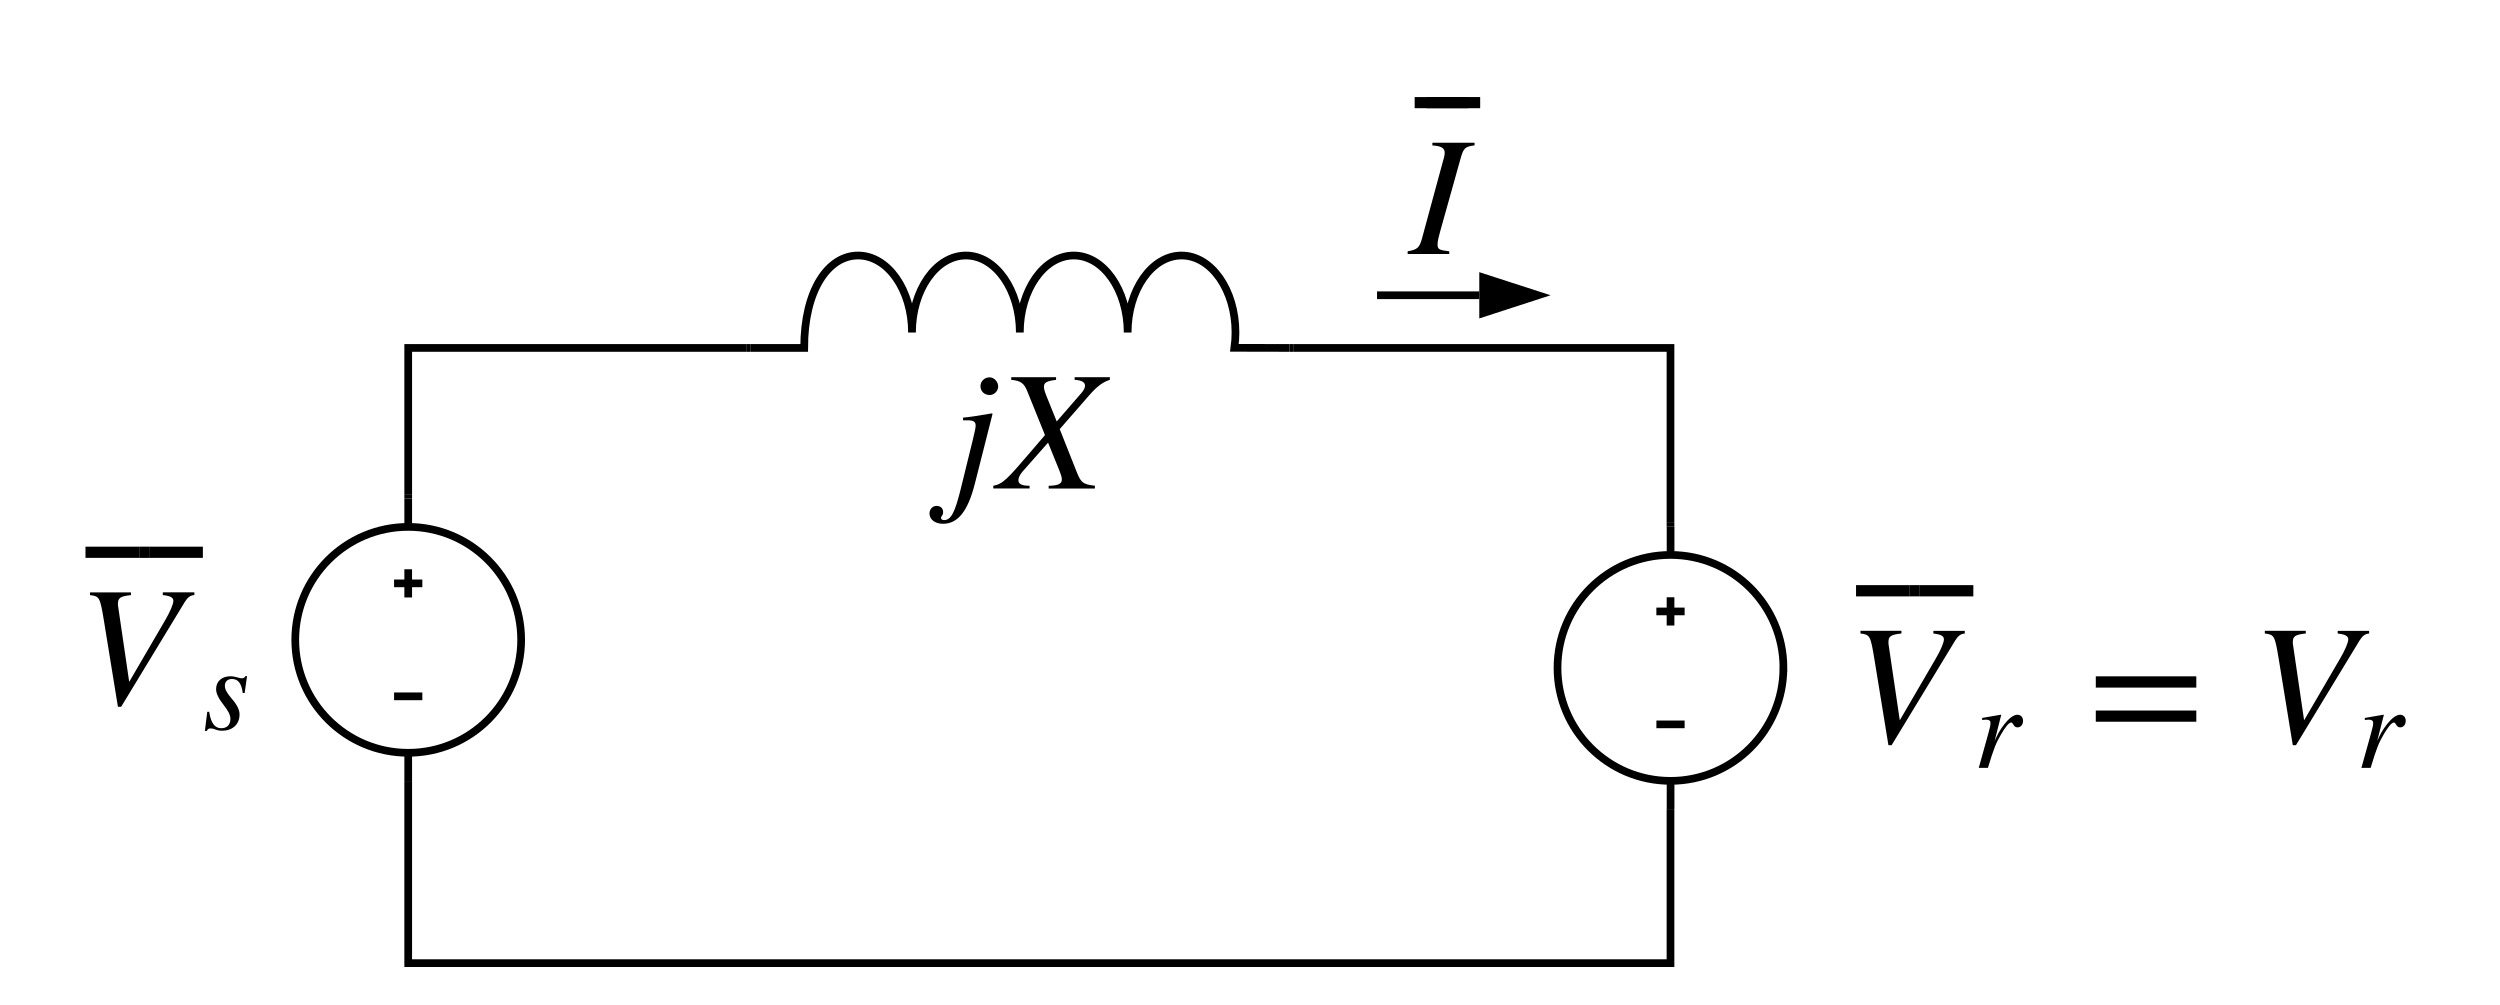 <svg xmlns="http://www.w3.org/2000/svg" xmlns:lucid="lucid" width="649.18" height="261.1"><rect width="100%" height="100%" fill="#808080" stroke="none"/><g lucid:page-tab-id="0_0"><path d="M-245.18-177.65h1870.4v1323.2h-1870.4z" fill="#fff"/><path d="M194.82 42.35h140v80h-140z" fill="none"/><path d="M194.82 90.35h14c0-15.04 6.27-24 14-24s14 8.96 14 20c0-11.04 6.27-20 14-20s14 8.96 14 20c0-11.04 6.27-20 14-20s14 8.96 14 20c0-11.04 6.27-20 14-20s14 8.96 14 20c0 1.4-.1 2.6-.28 3.97l14.28.03" stroke="#000" stroke-width="2" fill="none"/><path d="M20 136.77h49.33v53.76H20z" fill="#fff" fill-opacity="0"/><path d="M50.47 153.82v.7c-1.02.05-1.73.58-2.48 1.78l-16.53 27.23h-.84L27 161.26c-1.02-6.2-1.15-6.42-3.63-6.73v-.7H34v.7c-2.8.3-3.37.75-3.37 2.26 0 .2 0 .43.04.65l2.88 19.62 9.3-15.94c1.37-2.35 2.17-4.26 2.17-5.1 0-.84-.75-1.28-2.74-1.5v-.7h8.2M36.16 144.87H22.2v-2.92h13.96v2.92"/><path d="M38.75 144.87h-2.6v-2.92h2.6v2.92"/><path d="M52.68 144.87H38.73v-2.92h13.95v2.92M64.15 175.57l-.62 4.38h-.5c-.32-2.6-1.26-3.63-2.8-3.63-1.1 0-1.84.62-1.84 1.78 0 .85.46 1.76 1.68 3.2 1.57 1.8 2.13 3.03 2.13 4.25 0 2.6-1.9 4.2-4.5 4.2-.53 0-1-.03-1.72-.3-.6-.26-1.03-.3-1.38-.3-.34 0-.7.16-.9.66h-.5l.62-4.97h.5c.44 2.98 1.5 4.26 3.13 4.26 1.47 0 2.38-.88 2.38-2.42 0-1-.53-2.06-1.75-3.6-1.35-1.7-1.97-3.1-1.97-4.1 0-2.07 1.48-3.38 3.8-3.38.53 0 .97.1 1.75.3.6.2.88.23 1.13.23.47 0 .7-.13.94-.56h.43"/><path d="M479.74 146.76h149.44v53.35H479.74z" fill-opacity="0"/><path d="M510.2 163.8v.72c-1 .04-1.72.57-2.47 1.77L491.2 193.5h-.83l-3.63-22.27c-1.02-6.2-1.15-6.42-3.63-6.73v-.7h10.64v.7c-2.8.3-3.37.75-3.37 2.25 0 .23 0 .45.04.67l2.9 19.62 9.3-15.95c1.37-2.33 2.16-4.24 2.16-5.08 0-.84-.75-1.28-2.74-1.5v-.7h8.2M495.9 154.86h-13.94v-2.92h13.95v2.92"/><path d="M498.5 154.86h-2.6v-2.92h2.6v2.92"/><path d="M512.42 154.86h-13.95v-2.92h13.95v2.92M517.95 192.4l.5-1.08c.6-1.32 1.66-2.98 2.94-4.32.8-.85 1.74-1.4 2.46-1.4.88 0 1.48.64 1.48 1.58 0 .94-.54 1.7-1.48 1.7-.56 0-.8-.35-1.1-.82-.18-.3-.27-.44-.5-.44-.56 0-1.43 1.04-2.56 2.95-1.35 2.3-1.9 3.57-3.48 8.83h-2.38l2.54-9.15c.44-1.63.5-1.9.5-2.57 0-.65-.56-.8-1.2-.8-.24 0-.5.02-.96.08v-.53l4.85-.84.1.05M570.3 178.55h-26.08v-2.92h26.1v2.92m0 8.86h-26.1v-2.9h26.1v2.9M615.2 163.8v.72c-1 .04-1.7.57-2.47 1.77L596.2 193.5h-.83l-3.63-22.27c-1.02-6.2-1.15-6.42-3.63-6.73v-.7h10.64v.7c-2.8.3-3.37.75-3.37 2.25 0 .23 0 .45.05.67l2.88 19.62 9.3-15.95c1.37-2.33 2.17-4.24 2.17-5.08 0-.84-.76-1.28-2.75-1.5v-.7h8.2M617.3 192.4l.5-1.08c.6-1.32 1.67-2.98 2.96-4.32.8-.85 1.75-1.4 2.47-1.4.88 0 1.47.64 1.47 1.58 0 .94-.53 1.7-1.47 1.7-.56 0-.8-.35-1.1-.82-.18-.3-.28-.44-.5-.44-.56 0-1.44 1.04-2.57 2.95-1.34 2.3-1.9 3.57-3.47 8.83h-2.4l2.55-9.15c.43-1.63.5-1.9.5-2.57 0-.65-.57-.8-1.2-.8-.24 0-.5.02-.96.08v-.53l4.84-.84.1.05"/><path d="M241.38 97.17h46.88v39.6h-46.88z" fill="#fff" fill-opacity="0"/><path d="M259.2 100.36c0 1.2-1.06 2.22-2.2 2.22-1.34 0-2.4-.93-2.4-2.3 0-1.33 1.1-2.3 2.35-2.3 1.2 0 2.25 1.14 2.25 2.38m-1.46 7.1l-4.6 18.15c-1.82 7.18-4.43 10.4-8.28 10.4-2.04 0-3.5-1.1-3.5-2.7 0-1.05.8-1.94 1.8-1.94 1.2 0 1.74.7 1.74 1.64 0 .98-.53.84-.53 1.5 0 .32.26.54.8.54 1.77 0 2.8-1.95 4.3-8.06l3.18-12.93c.53-2.17.7-3.1.7-3.55 0-.97-.52-1.37-2.12-1.37h-1.15v-.7c1.42-.1 3.77-.45 7.5-1.1M288.2 97.93v.7c-1.9.63-3.3 1.64-5.52 4.2l-7.5 8.6 4.48 11.3c1.07 2.65 1.64 3.05 4.65 3.4v.72h-12v-.7c2.67-.06 3.42-.6 3.42-1.65 0-.58-.26-1.37-.62-2.26l-2.96-7.3-6.7 7.6c-.6.72-1 1.52-1 2.14 0 .97.8 1.46 2.9 1.46v.7h-9.42v-.7c2.48-.45 3.68-1.77 9.74-8.86l3.68-4.3-4.56-11.3c-.84-2.1-1.64-2.82-4.2-3.04v-.7h11.64v.7c-2.44.3-3.15.7-3.15 1.8 0 .6.22 1.3.7 2.5l2.62 6.5 6.42-7.4c.62-.7.93-1.37.93-1.9 0-.84-.8-1.42-2.7-1.5v-.7h9.16"/><path d="M463.1 173.43c0 16.2-13.12 29.34-29.32 29.34-16.2 0-29.34-13.14-29.34-29.34s13.14-29.33 29.34-29.33 29.33 13.13 29.33 29.33zm-29.32-14.66h-3.67m3.68 0h3.66m-3.66 0v-3.67m0 3.67v3.66m0 25.67h3.66m-3.66 0h-3.67m3.68-44v-7.33m0 66v7.33M135.33 166.15c0 16.2-13.13 29.33-29.33 29.33-16.2 0-29.33-13.13-29.33-29.33 0-16.2 13.13-29.33 29.33-29.33 16.2 0 29.33 13.13 29.33 29.33zM106 151.48h-3.67m3.67 0h3.67m-3.67 0v-3.66m0 3.66v3.67m0 25.67h3.67m-3.67 0h-3.67m3.67-44v-7.34m0 66v7.34" stroke="#000" stroke-width="2" fill="#fff"/><path d="M106 128.48V90.35h87.82" stroke="#000" stroke-width="2" fill="none"/><path d="M105 129.48v-1.02h2v1.02zM194.82 91.35h-1.03v-2h1.02z"/><path d="M106 203.82v46.28h327.78v-39" stroke="#000" stroke-width="2" fill="none"/><path d="M107 203.84h-2v-1.02h2zM434.78 211.13h-2v-1.03h2z"/><path d="M335.82 90.35h97.96v45.42" stroke="#000" stroke-width="2" fill="none"/><path d="M335.84 91.35h-4.02 3v-2h1.02zM432.78 136.77v-1.03h2v1.03z"/><path d="M365.56 20h18.83v46.72h-18.84z" fill-opacity="0"/><path d="M382.9 37.05v.7c-2.48.32-2.88.72-3.63 3.42l-5.32 19c-.4 1.42-.66 2.48-.66 3.36 0 1.24.52 1.42 3.04 1.73v.7h-10.8v-.7c2.43-.44 3.05-.84 3.72-3.32l5.3-19.53c.32-1.1.6-2.03.6-2.74 0-1.1-.72-1.77-3.2-1.9v-.7h10.94M381.3 28.1h-13.95V25.2h13.95v2.93"/><path d="M384.36 28.1H370.4V25.2h13.96v2.93"/><path d="M358.58 76.67h25.55M358.6 76.67h-1.02" stroke="#000" stroke-width="2" fill="none"/><path d="M399.4 76.67l-14.27 4.64v-9.26z" stroke="#000" stroke-width="2"/></g></svg>